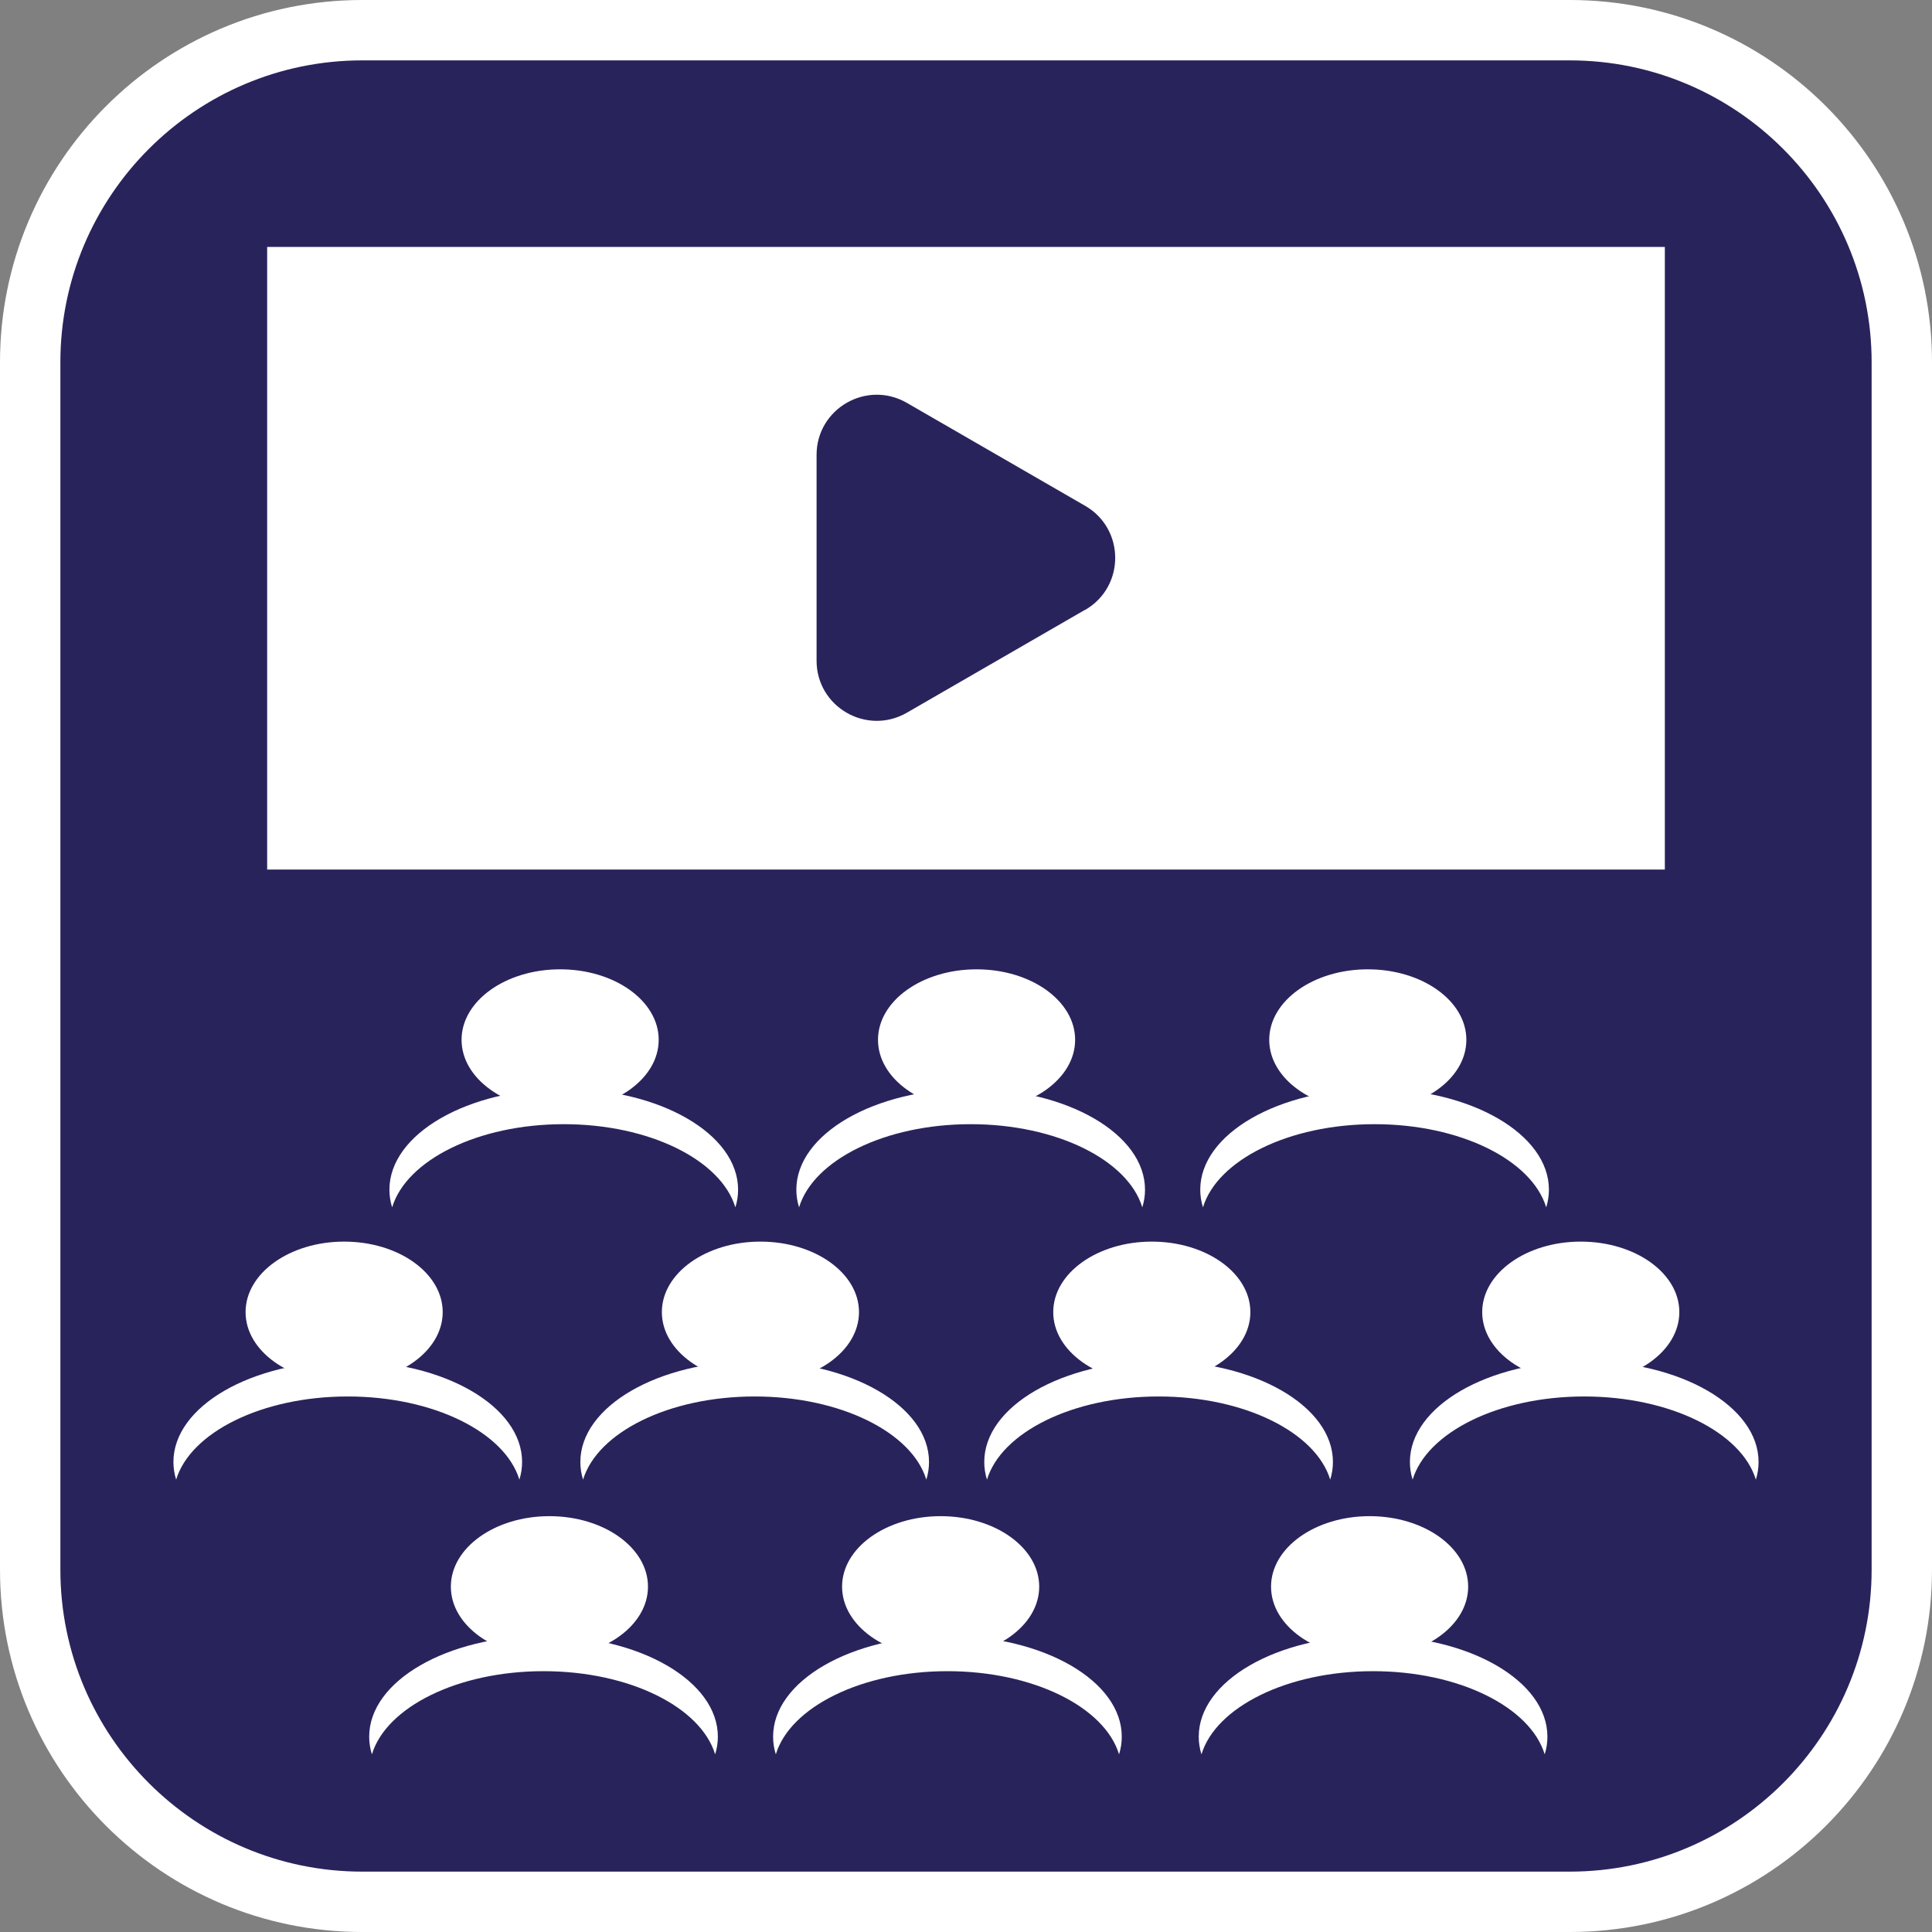<?xml version="1.0" encoding="UTF-8"?><svg xmlns="http://www.w3.org/2000/svg" viewBox="0 0 128 128"><rect x="0" y="0" width="128" height="128" fill="#808080" stroke="none"/><defs><style>.cls-1{fill:#fff;}.cls-2{fill:#29235c;}</style></defs><g id="cuadrobase"><g><rect class="cls-2" x="2" y="2" width="124" height="124" rx="22" ry="22"/><path class="cls-1" d="M104,4c11.03,0,20,8.97,20,20V104c0,11.03-8.97,20-20,20H24c-11.03,0-20-8.97-20-20V24C4,12.97,12.97,4,24,4H104M104,0H24C10.74,0,0,10.75,0,24V104C0,117.25,10.74,128,24,128H104c13.25,0,24-10.75,24-24V24C128,10.75,117.25,0,104,0h0Z"/></g></g><g id="figura"><g><g><path class="cls-1" d="M37.35,74.48c5.69,0,10.42,2.38,11.37,5.51,.12-.38,.18-.77,.18-1.17,0-3.69-5.17-6.68-11.55-6.68s-11.55,2.99-11.55,6.68c0,.4,.06,.79,.18,1.17,.95-3.13,5.68-5.51,11.37-5.51Z"/><path class="cls-1" d="M64.31,74.48c5.69,0,10.42,2.38,11.37,5.51,.12-.38,.18-.77,.18-1.17,0-3.69-5.17-6.68-11.55-6.68s-11.55,2.99-11.55,6.68c0,.4,.06,.79,.18,1.17,.95-3.13,5.68-5.51,11.37-5.51Z"/><path class="cls-1" d="M91.07,74.48c5.69,0,10.42,2.38,11.37,5.51,.12-.38,.18-.77,.18-1.17,0-3.69-5.17-6.68-11.55-6.68s-11.55,2.99-11.55,6.68c0,.4,.06,.79,.18,1.17,.95-3.13,5.68-5.51,11.37-5.51Z"/><ellipse class="cls-1" cx="37.11" cy="68.89" rx="6.53" ry="4.67"/><ellipse class="cls-1" cx="64.7" cy="68.89" rx="6.53" ry="4.67"/><ellipse class="cls-1" cx="90.62" cy="68.89" rx="6.53" ry="4.67"/><path class="cls-1" d="M23.04,92.52c5.69,0,10.42,2.38,11.37,5.51,.12-.38,.18-.77,.18-1.17,0-3.69-5.17-6.68-11.55-6.68s-11.55,2.99-11.55,6.68c0,.4,.06,.79,.18,1.17,.95-3.13,5.68-5.51,11.37-5.51Z"/><path class="cls-1" d="M50,92.52c5.69,0,10.42,2.38,11.37,5.51,.12-.38,.18-.77,.18-1.17,0-3.69-5.17-6.68-11.55-6.68s-11.55,2.99-11.55,6.68c0,.4,.06,.79,.18,1.17,.95-3.13,5.68-5.51,11.37-5.51Z"/><path class="cls-1" d="M76.76,92.52c5.69,0,10.42,2.38,11.37,5.51,.12-.38,.18-.77,.18-1.17,0-3.69-5.17-6.68-11.55-6.68s-11.55,2.99-11.55,6.68c0,.4,.06,.79,.18,1.17,.95-3.13,5.68-5.51,11.37-5.51Z"/><ellipse class="cls-1" cx="22.8" cy="86.93" rx="6.53" ry="4.67"/><ellipse class="cls-1" cx="50.38" cy="86.93" rx="6.53" ry="4.67"/><ellipse class="cls-1" cx="76.31" cy="86.93" rx="6.53" ry="4.67"/><path class="cls-1" d="M104.96,92.52c5.69,0,10.42,2.38,11.37,5.51,.12-.38,.18-.77,.18-1.17,0-3.69-5.17-6.68-11.55-6.68s-11.55,2.99-11.55,6.68c0,.4,.06,.79,.18,1.17,.95-3.13,5.68-5.51,11.37-5.51Z"/><ellipse class="cls-1" cx="104.73" cy="86.93" rx="6.53" ry="4.67"/><path class="cls-1" d="M36.01,110.72c5.69,0,10.42,2.38,11.37,5.51,.12-.38,.18-.77,.18-1.17,0-3.69-5.17-6.68-11.55-6.68s-11.55,2.99-11.55,6.68c0,.4,.06,.79,.18,1.17,.95-3.13,5.68-5.51,11.37-5.51Z"/><path class="cls-1" d="M62.77,110.72c5.69,0,10.42,2.38,11.37,5.51,.12-.38,.18-.77,.18-1.17,0-3.69-5.17-6.68-11.55-6.68s-11.55,2.99-11.55,6.68c0,.4,.06,.79,.18,1.17,.95-3.13,5.68-5.51,11.37-5.51Z"/><ellipse class="cls-1" cx="36.4" cy="105.12" rx="6.53" ry="4.67"/><ellipse class="cls-1" cx="62.32" cy="105.12" rx="6.53" ry="4.67"/><path class="cls-1" d="M90.97,110.72c5.69,0,10.42,2.38,11.37,5.51,.12-.38,.18-.77,.18-1.17,0-3.69-5.17-6.68-11.55-6.68s-11.55,2.99-11.55,6.68c0,.4,.06,.79,.18,1.17,.95-3.13,5.68-5.51,11.37-5.51Z"/><ellipse class="cls-1" cx="90.74" cy="105.12" rx="6.53" ry="4.67"/></g><path class="cls-1" d="M17.7,16.36V57.61H110.3V16.36H17.7Zm54.19,24.04l-11.81,6.82c-2.66,1.53-5.98-.38-5.98-3.45v-13.63c0-3.07,3.32-4.98,5.98-3.45l11.81,6.82c2.66,1.53,2.66,5.37,0,6.9Z"/></g></g></svg>